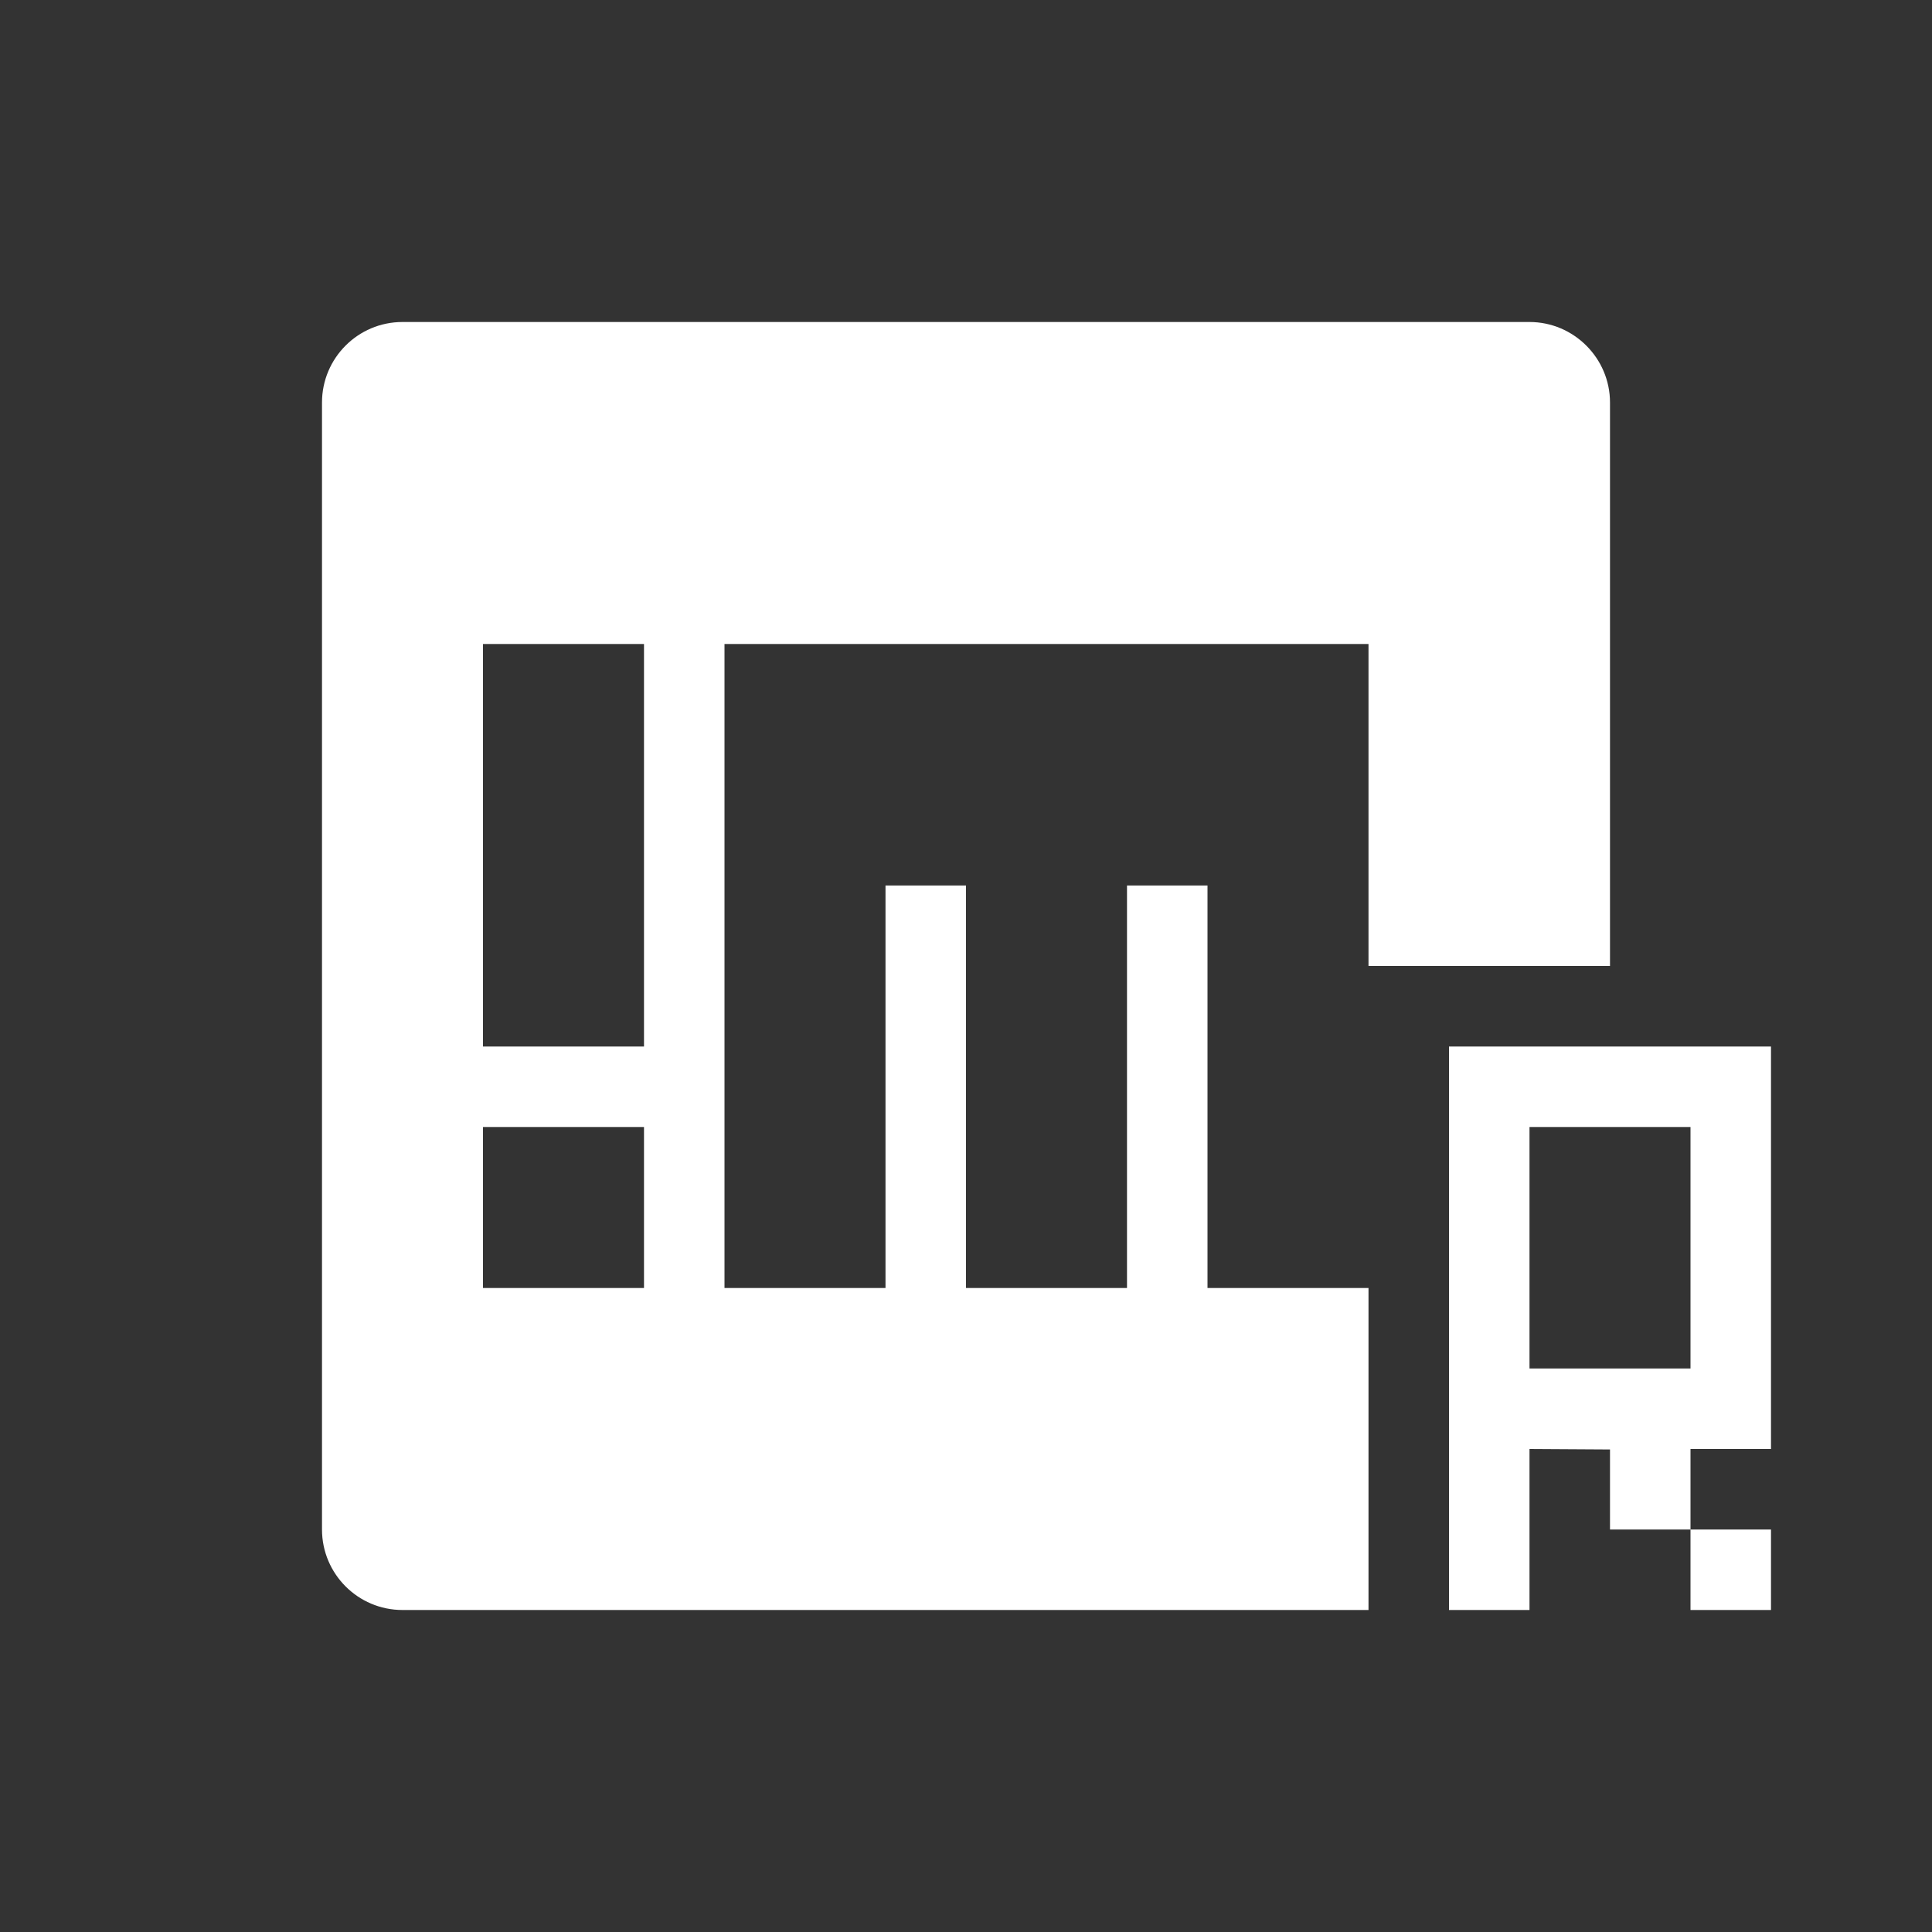 <svg xmlns="http://www.w3.org/2000/svg" width="24" height="24" version="1">
 <rect width="100%" height="100%" fill="#333333" stroke="none"/>
 <defs>
  <style id="current-color-scheme" type="text/css">
   .ColorScheme-Text { color:#6e6e6e; } .ColorScheme-Highlight { color:#5294e2; } .ColorScheme-ButtonBackground { color:#ffffff; }
  </style>
 </defs>
 <g transform="matrix(1,0,0,1,1,1)">
  <path style="fill:currentColor" class="ColorScheme-ButtonBackground" d="M 4 3 C 3.446 3 3 3.45 3 4 L 3 18 C 3 18.55 3.446 19 4 19 L 16 19 L 16 15 L 14 15 L 14 10 L 13 10 L 13 15 L 11 15 L 11 10 L 10 10 L 10 15 L 8 15 L 8 7 L 16 7 L 16 11 L 19 11 L 19 4 C 19 3.45 18.55 3 18 3 L 4 3 z M 5 7 L 7 7 L 7 12 L 5 12 L 5 7 z M 17 12 L 17 19 L 18 19 L 18 17 L 19 17.006 L 19 18 L 20 18 L 20 17 L 21 17 L 21 12 L 17 12 z M 20 18 L 20 19 L 21 19 L 21 18 L 20 18 z M 5 13 L 7 13 L 7 15 L 5 15 L 5 13 z M 18 13 L 20 13 L 20 16 L 18 16 L 18 13 z"/>
 </g>
</svg>

